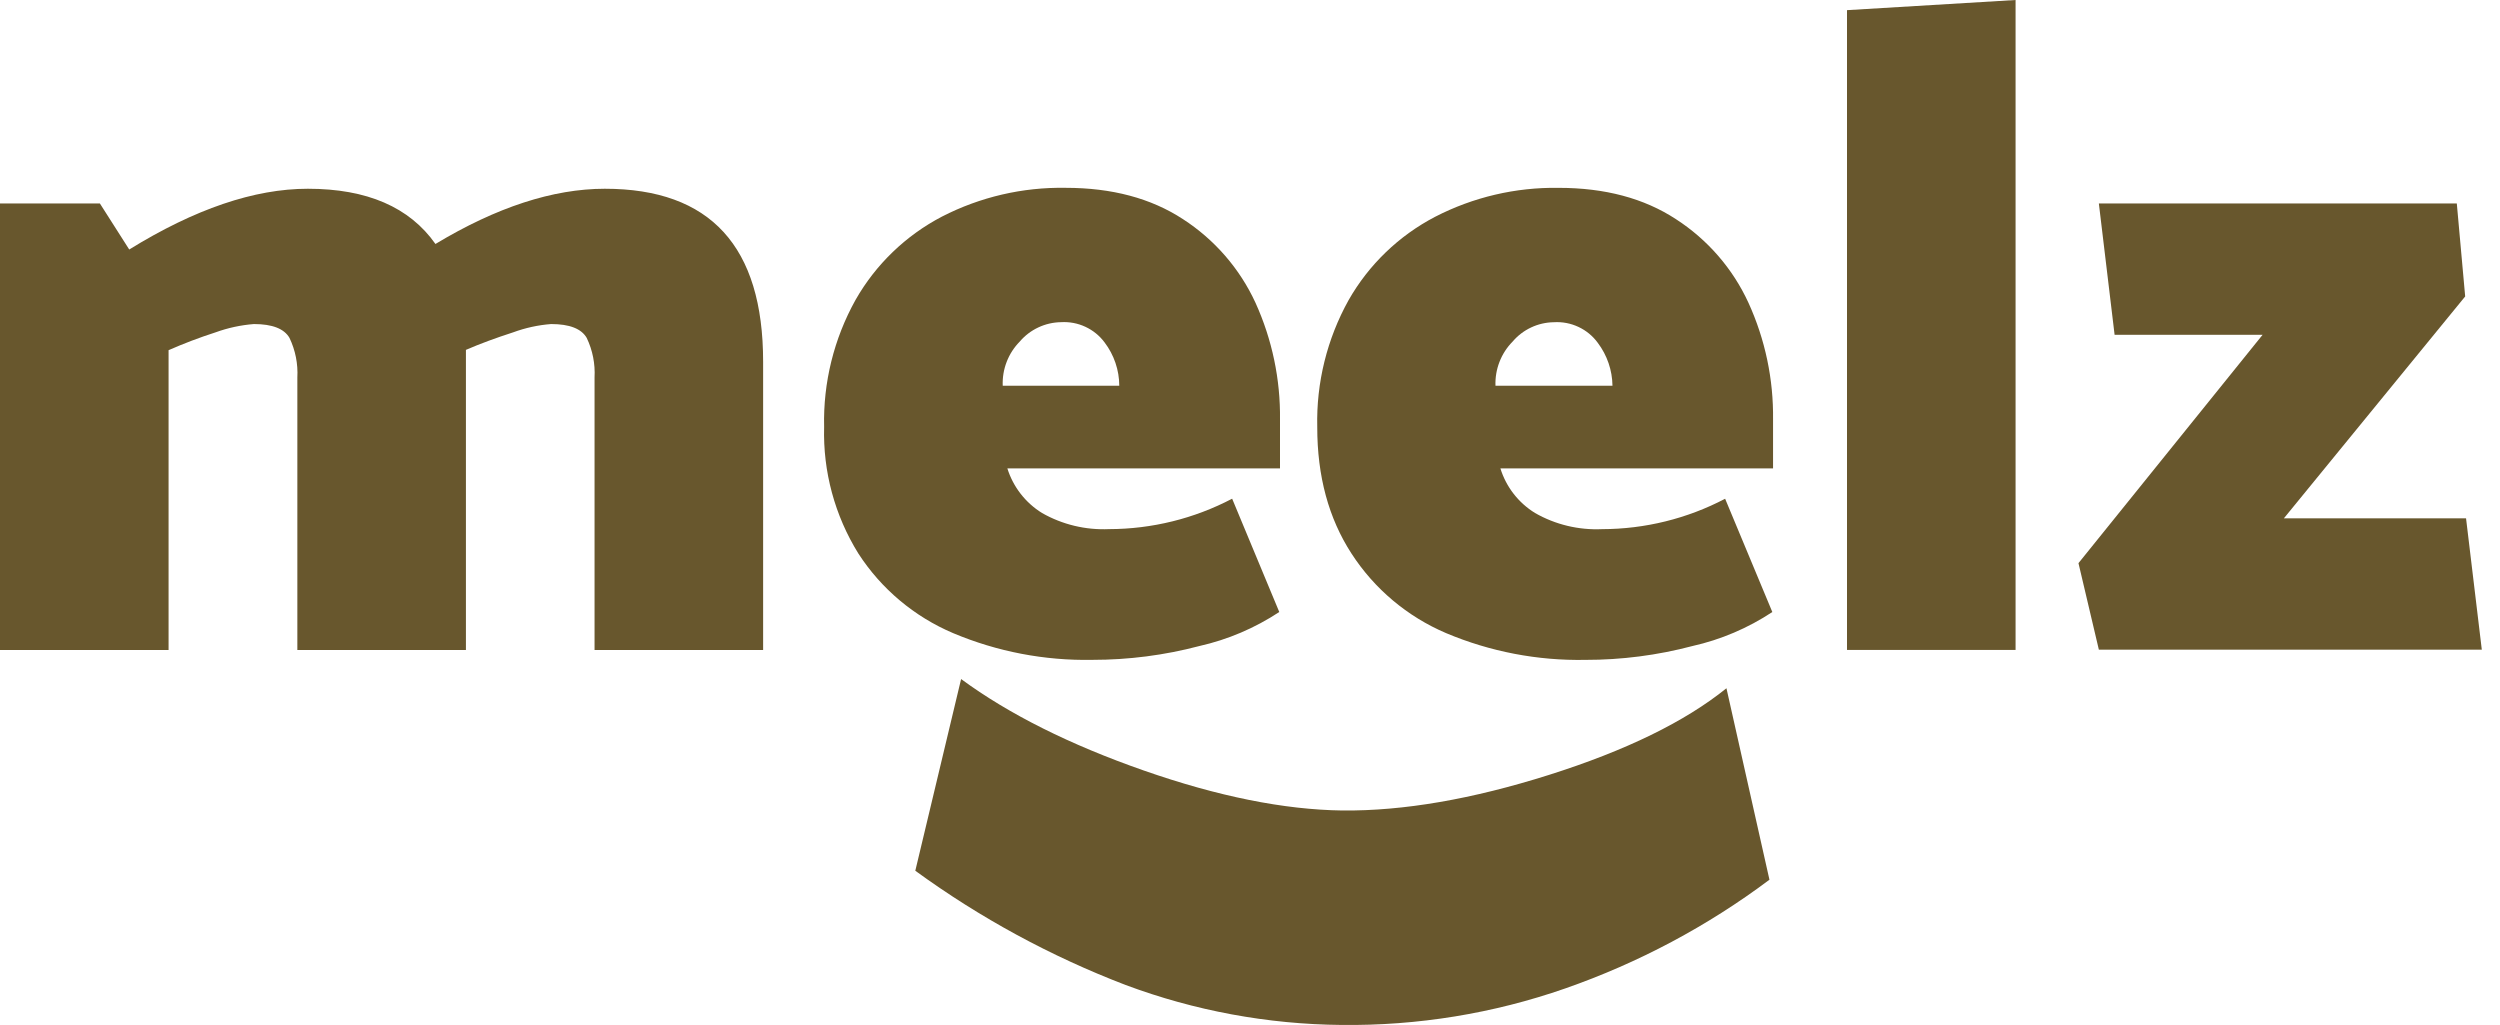 <svg width="100" height="41" viewBox="0 0 100 41" fill="none" xmlns="http://www.w3.org/2000/svg">
<path d="M30.525 14.474V25.999H23.782V15.101C23.812 14.555 23.705 14.011 23.469 13.517C23.258 13.149 22.783 12.962 22.044 12.962C21.524 13.002 21.012 13.114 20.522 13.295C19.833 13.517 19.203 13.75 18.637 13.995V25.999H11.894V15.101C11.924 14.555 11.816 14.011 11.58 13.517C11.369 13.149 10.894 12.962 10.156 12.962C9.631 13.003 9.114 13.115 8.619 13.295C7.982 13.5 7.356 13.738 6.743 14.007V25.999H0V8.139H3.996L5.169 9.98C7.792 8.36 10.173 7.55 12.313 7.55C14.68 7.55 16.382 8.286 17.418 9.759C19.861 8.288 22.118 7.552 24.19 7.55C28.416 7.55 30.527 9.858 30.525 14.474Z" fill="#68572D"/>
<path d="M42.625 7.513C44.476 7.513 46.039 7.93 47.316 8.764C48.584 9.584 49.592 10.746 50.221 12.114C50.886 13.58 51.22 15.174 51.2 16.783V18.735H40.294C40.526 19.476 41.018 20.11 41.681 20.52C42.495 20.984 43.426 21.207 44.363 21.165C46.079 21.162 47.768 20.744 49.286 19.948L51.171 24.48C50.196 25.123 49.113 25.585 47.972 25.842C46.578 26.21 45.141 26.395 43.698 26.394C41.786 26.431 39.888 26.067 38.127 25.326C36.571 24.666 35.249 23.556 34.334 22.14C33.391 20.621 32.915 18.861 32.965 17.077C32.923 15.302 33.357 13.548 34.222 11.995C35.03 10.576 36.231 9.419 37.682 8.662C39.209 7.878 40.907 7.483 42.625 7.513ZM42.44 12.887C42.126 12.892 41.816 12.963 41.532 13.097C41.248 13.23 40.996 13.422 40.792 13.661C40.563 13.893 40.384 14.17 40.267 14.474C40.149 14.778 40.096 15.103 40.109 15.429H44.771C44.769 14.804 44.563 14.197 44.184 13.698C43.985 13.429 43.721 13.214 43.416 13.072C43.111 12.93 42.776 12.867 42.44 12.887Z" fill="#68572D"/>
<path d="M62.347 7.514C64.198 7.514 65.761 7.931 67.037 8.766C68.305 9.585 69.312 10.747 69.94 12.115C70.608 13.581 70.943 15.175 70.922 16.784V18.736H60.016C60.246 19.479 60.739 20.113 61.403 20.521C62.217 20.986 63.148 21.209 64.085 21.166C65.8 21.163 67.488 20.746 69.005 19.95L70.893 24.481C69.918 25.125 68.833 25.587 67.691 25.843C66.298 26.211 64.862 26.397 63.42 26.395C61.508 26.432 59.61 26.068 57.849 25.327C56.294 24.666 54.974 23.556 54.059 22.141C53.144 20.731 52.688 19.043 52.69 17.078C52.649 15.306 53.082 13.555 53.944 12.005C54.752 10.586 55.953 9.429 57.404 8.672C58.93 7.885 60.628 7.487 62.347 7.514ZM62.153 12.889C61.839 12.893 61.529 12.964 61.245 13.098C60.961 13.231 60.709 13.423 60.506 13.662C60.276 13.895 60.097 14.171 59.979 14.476C59.861 14.78 59.807 15.104 59.819 15.43H64.499C64.491 14.811 64.286 14.21 63.912 13.714C63.713 13.44 63.447 13.221 63.139 13.077C62.832 12.932 62.492 12.868 62.153 12.889Z" fill="#68572D"/>
<path d="M80.623 0V25.997H73.88V0.406L80.623 0Z" fill="#68572D"/>
<path d="M83.954 8.138H98.272L98.607 11.858L91.354 20.734H98.642L99.272 25.986H83.954L83.139 22.526L90.503 13.393H84.584L83.954 8.138Z" fill="#68572D"/>
<path d="M53.698 32.42C56.131 32.443 58.885 31.969 61.96 30.996C65.034 30.023 67.4 28.868 69.058 27.53L70.778 35.189C68.295 37.049 65.538 38.516 62.605 39.539C59.73 40.541 56.702 41.034 53.657 40.998C50.707 40.971 47.785 40.43 45.023 39.399C42.029 38.252 39.201 36.715 36.612 34.83L38.444 27.162C40.356 28.567 42.792 29.786 45.753 30.821C48.714 31.856 51.362 32.389 53.698 32.42Z" fill="#68572D"/>
</svg>
